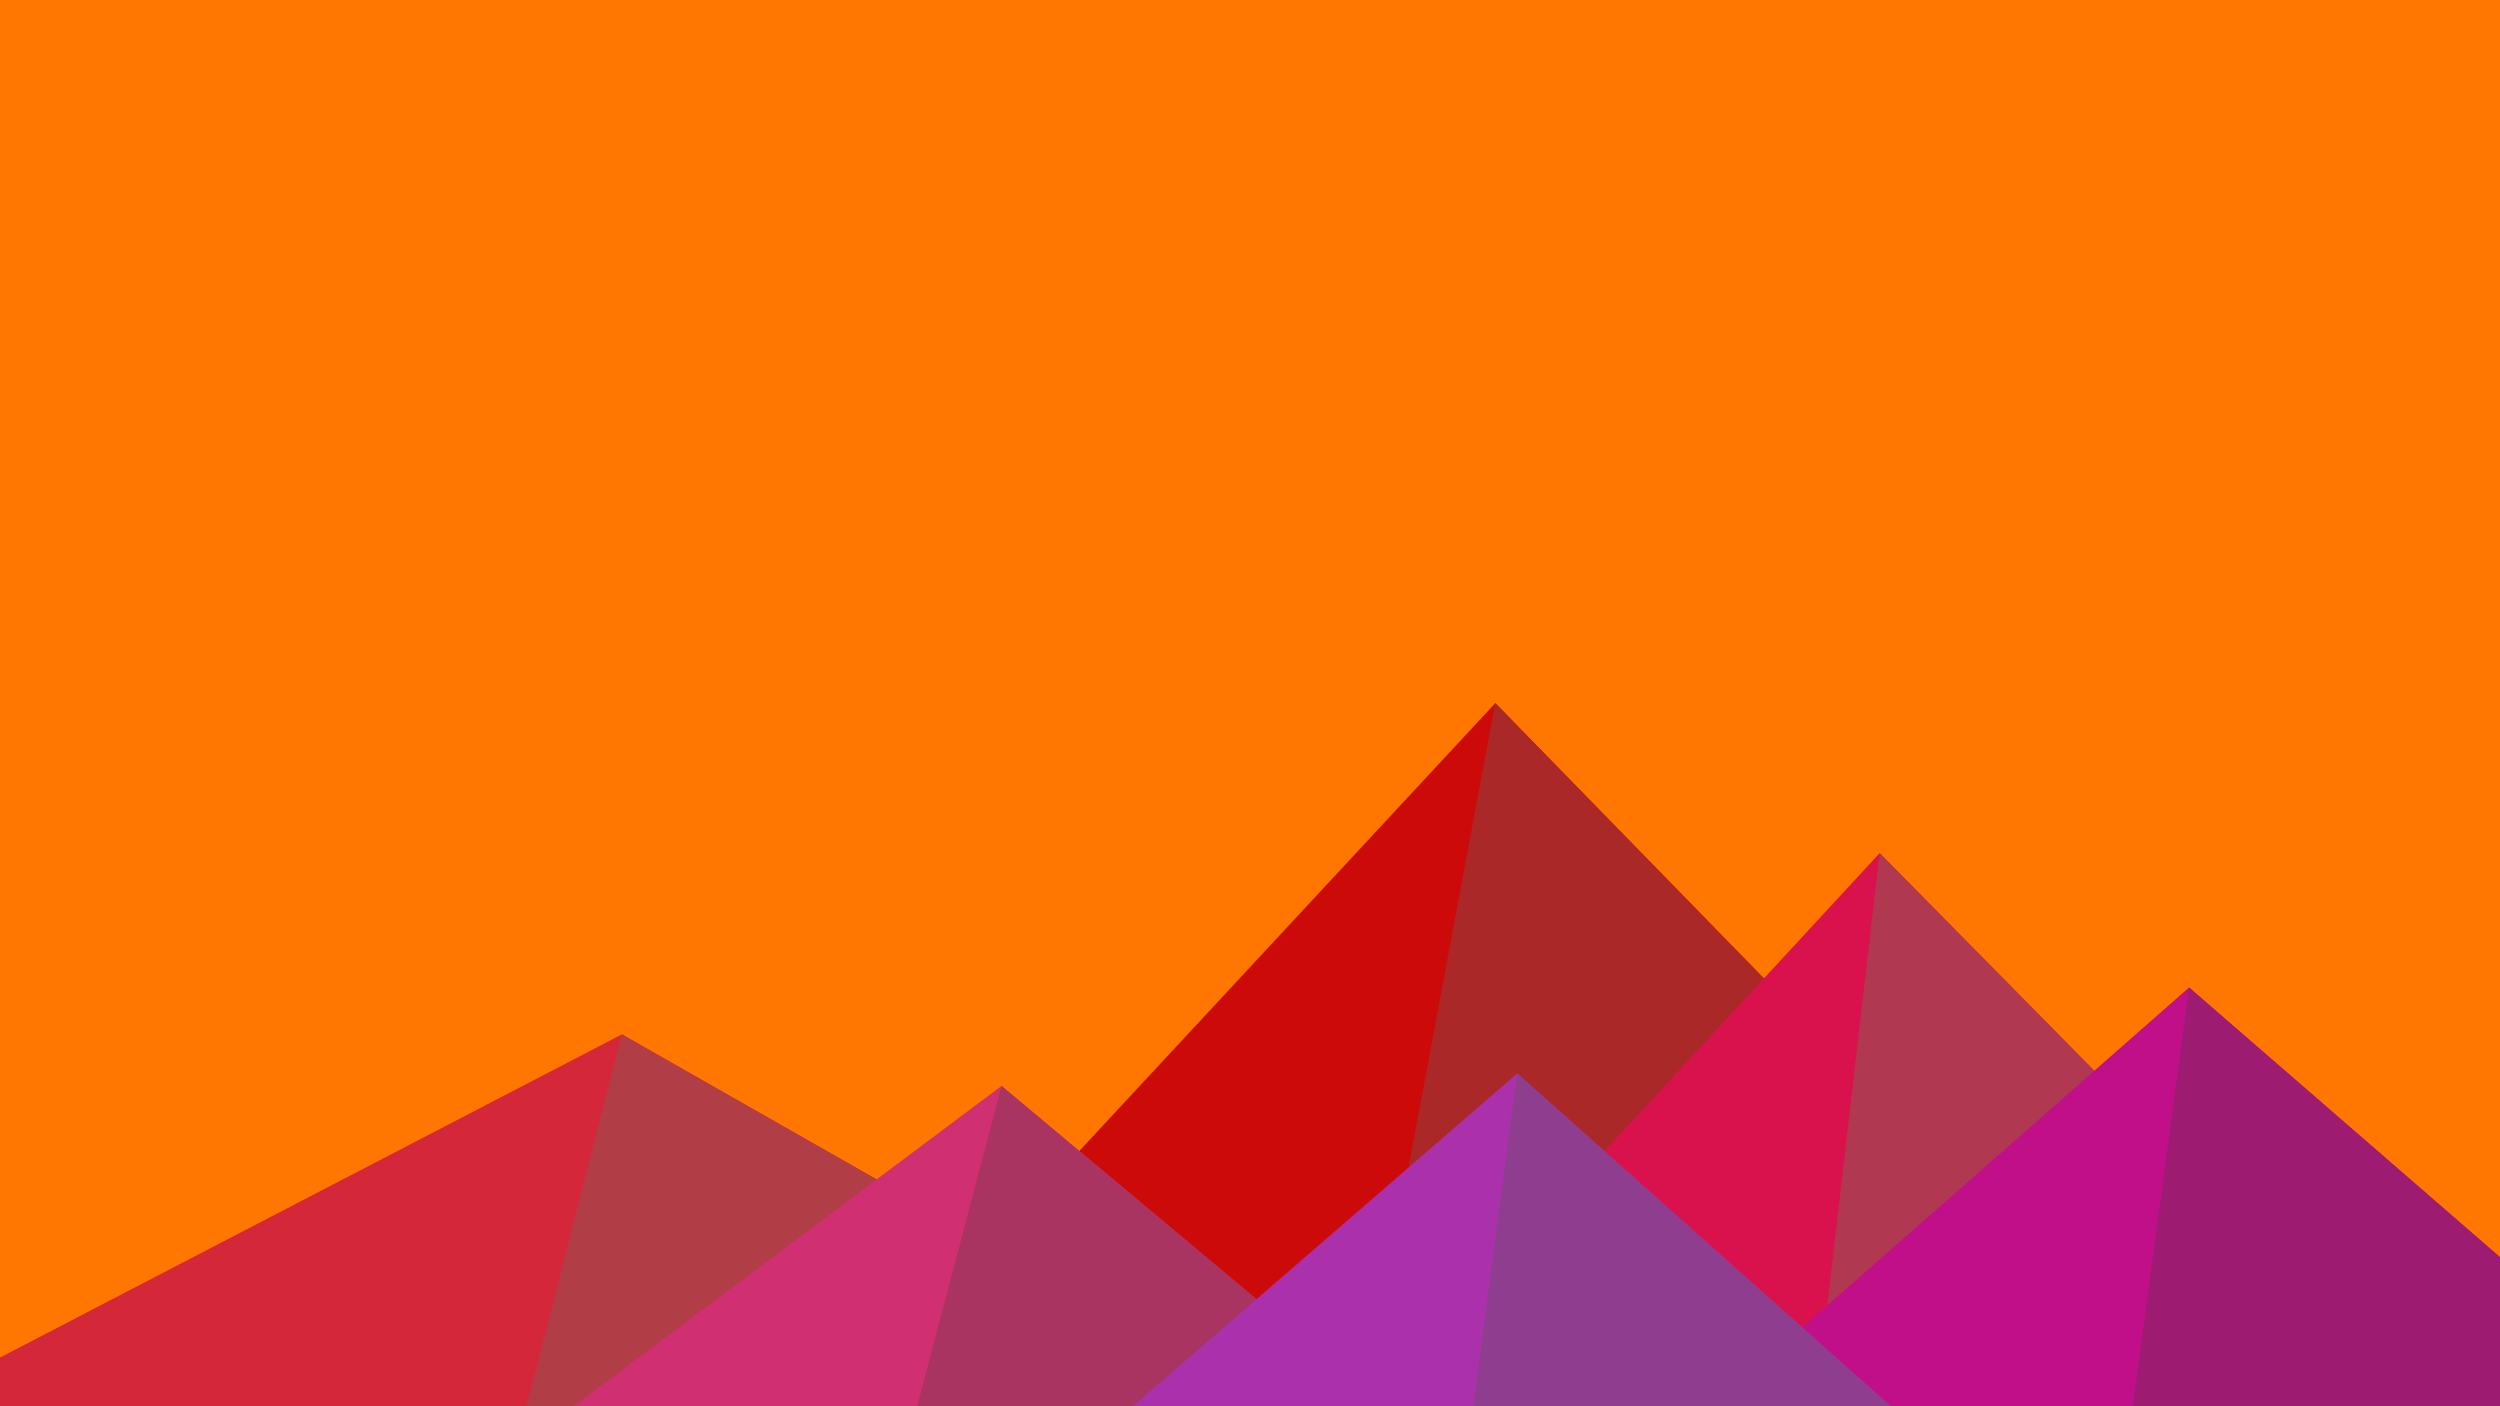 ﻿<svg xmlns='http://www.w3.org/2000/svg' viewBox='0 0 1600 900'><rect fill='#ff7700' width='1600' height='900'/><polygon fill='#cc0a0a'  points='957 450 539 900 1396 900'/><polygon fill='#ab2828'  points='957 450 872.9 900 1396 900'/><polygon fill='#d4283a'  points='-60 900 398 662 816 900'/><polygon fill='#b13e46'  points='337 900 398 662 816 900'/><polygon fill='#d9124d'  points='1203 546 1552 900 876 900'/><polygon fill='#b03951'  points='1203 546 1552 900 1162 900'/><polygon fill='#d02f72'  points='641 695 886 900 367 900'/><polygon fill='#aa3461'  points='587 900 641 695 886 900'/><polygon fill='#c10f8a'  points='1710 900 1401 632 1096 900'/><polygon fill='#9e1b72'  points='1710 900 1401 632 1365 900'/><polygon fill='#ab30ab'  points='1210 900 971 687 725 900'/><polygon fill='#8f3d8f'  points='943 900 1210 900 971 687'/></svg>